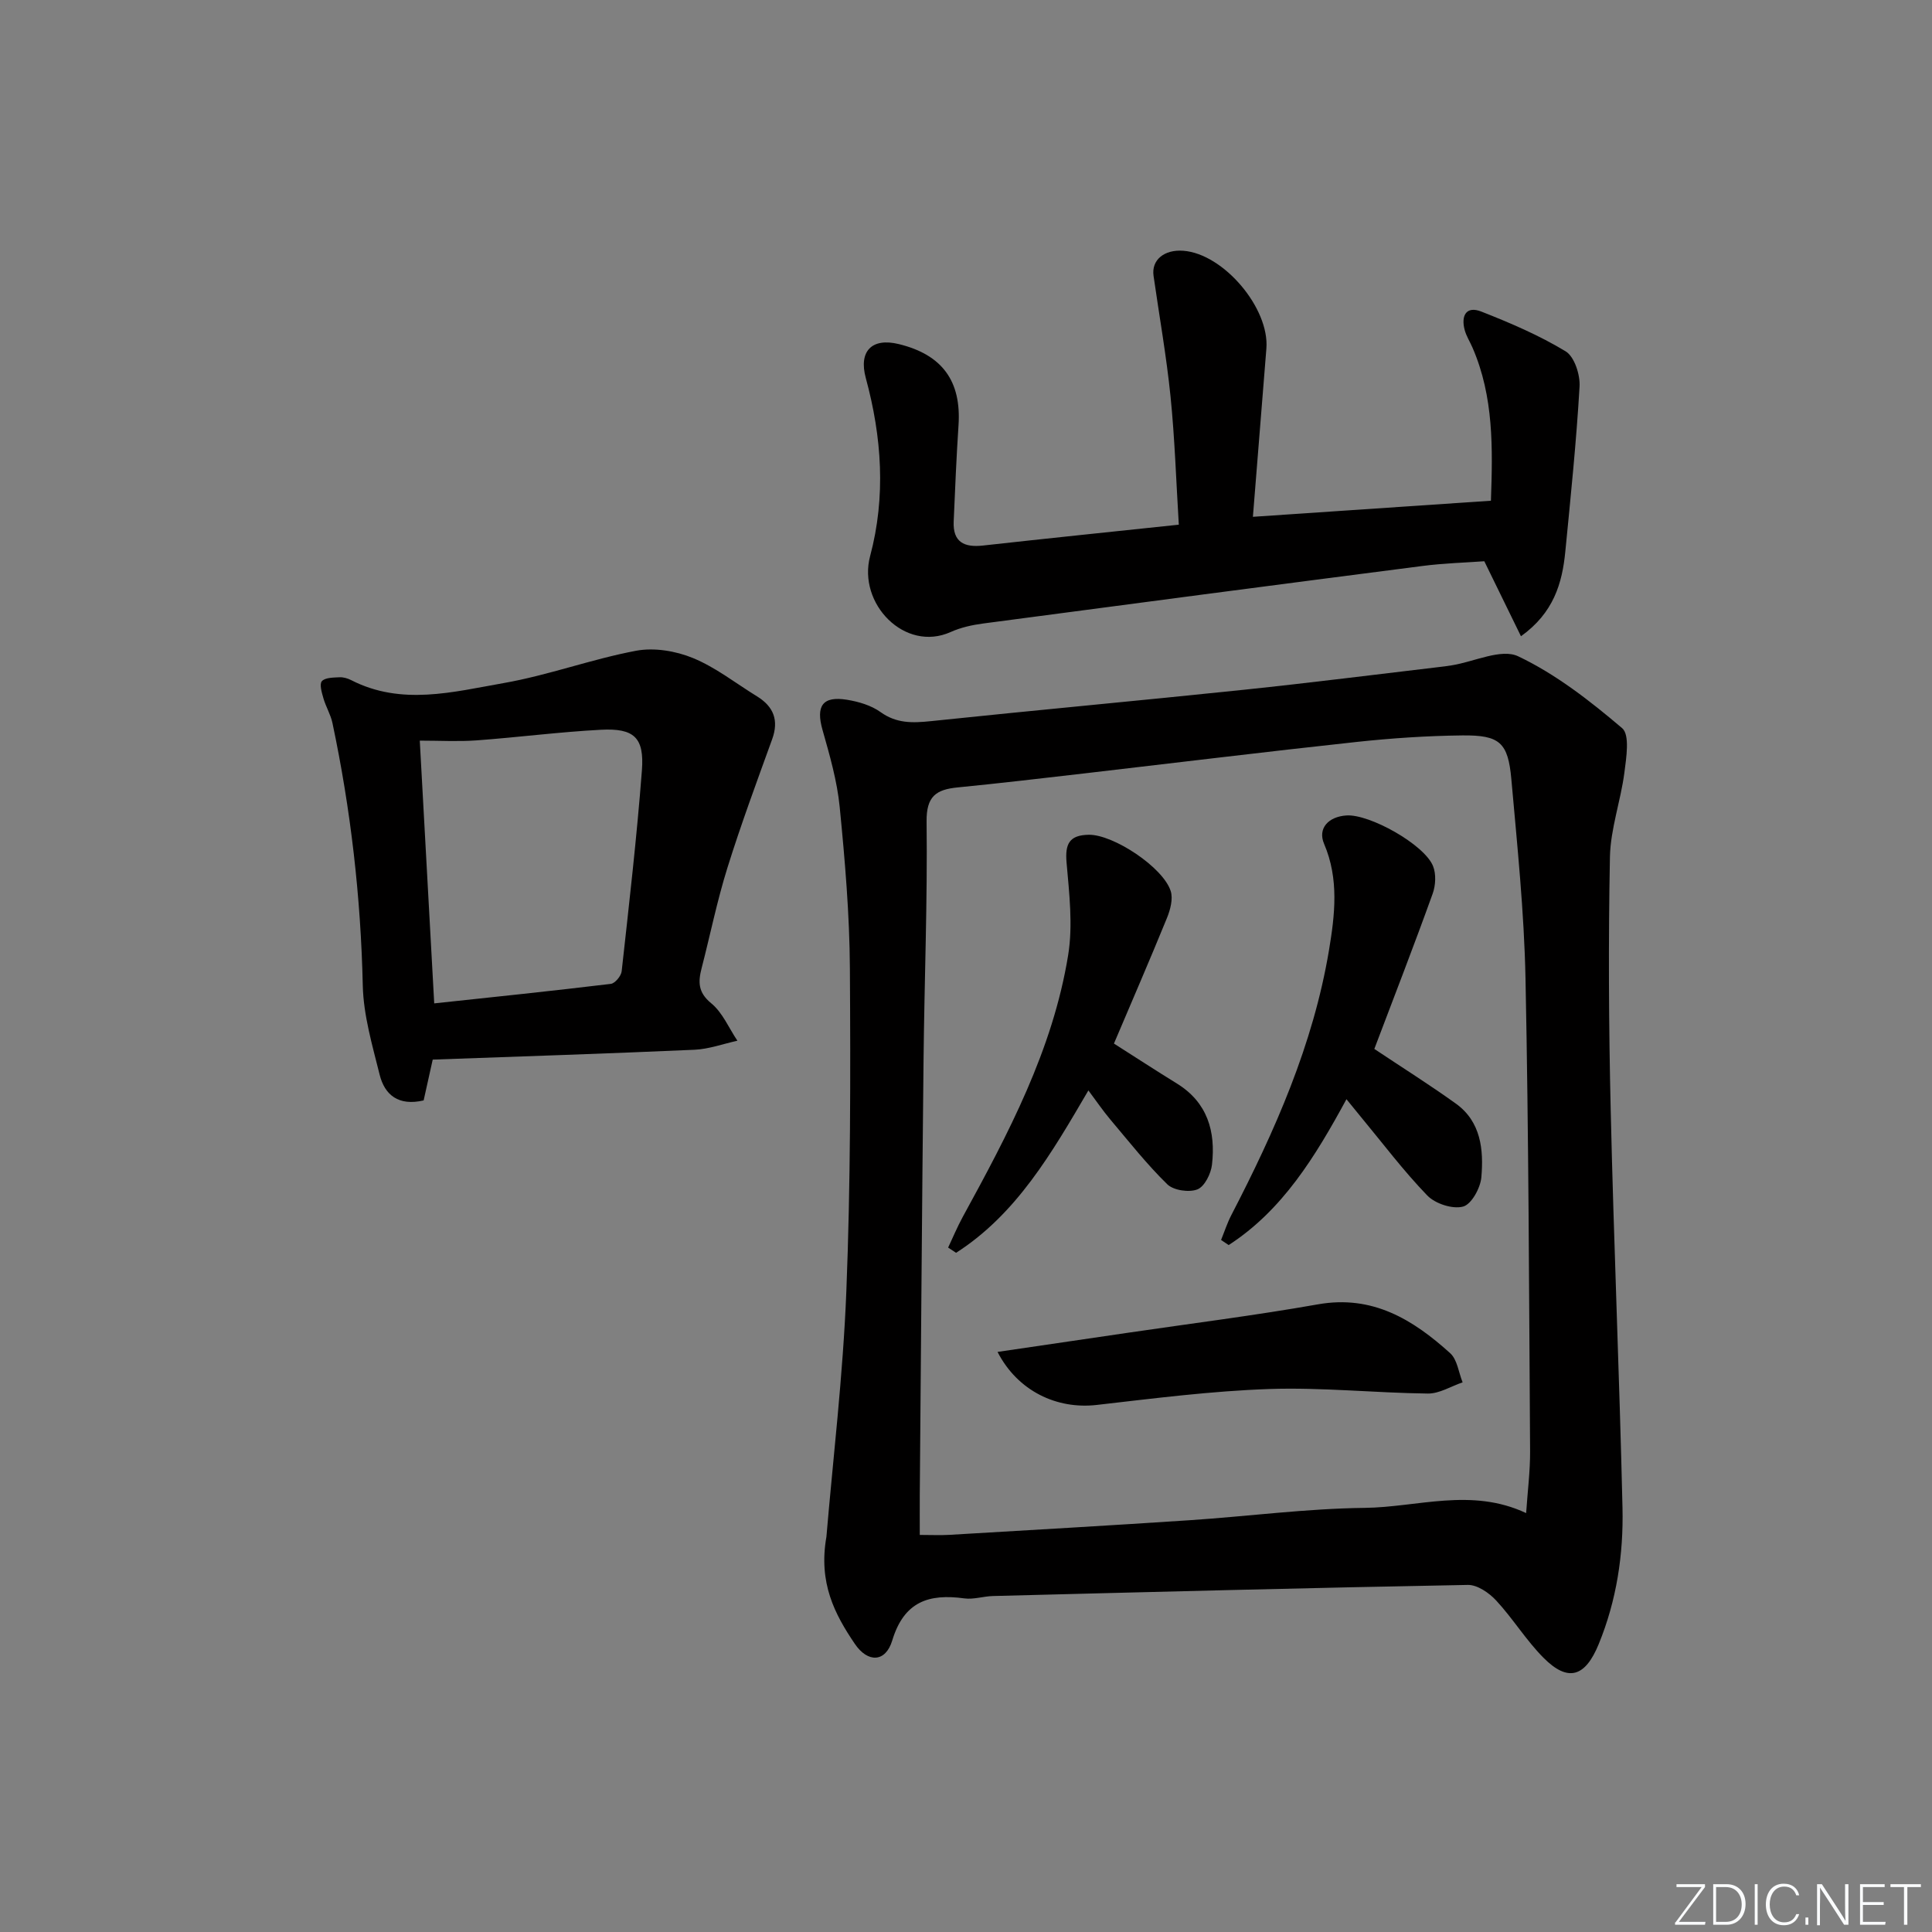 <svg enable-background="new 0 0 400 400" viewBox="0 0 400 400" xmlns="http://www.w3.org/2000/svg"><rect x="0" y="0" width="400" height="400" fill="#808080" stroke="none"/><g fill="#fafbfc"><path d="m346.9 398 5.4-7.3h-5.2v-.6h5.9v.6l-5.4 7.2h5.5l-.1.6h-6.2v-.5z"/><path d="m354.7 390.1h2.8c2.3 0 3.9 1.6 3.9 4.1s-1.6 4.3-3.9 4.3h-2.8zm.6 7.8h2c2.2 0 3.3-1.6 3.3-3.6 0-1.8-1-3.6-3.3-3.6h-2z"/><path d="m363.9 390.1v8.4h-.6v-8.4z"/><path d="m372.5 396.3c-.4 1.3-1.4 2.3-3.2 2.3-2.4 0-3.7-1.9-3.7-4.3 0-2.3 1.2-4.3 3.7-4.3 1.8 0 2.9 1 3.2 2.4h-.6c-.4-1.1-1.1-1.8-2.5-1.8-2.1 0-3 1.9-3 3.7s.9 3.7 3 3.7c1.4 0 2.1-.7 2.5-1.7z"/><path d="m373.8 398.5v-1.5h.6v1.5z"/><path d="m376.2 398.5v-8.4h1c1.3 2 4.4 6.7 4.9 7.6-.1-1.2-.1-2.4-.1-3.8v-3.8h.7v8.4h-.9c-1.2-1.9-4.4-6.8-5-7.7.1 1.1 0 2.3 0 3.9v3.9h-.6z"/><path d="m390 394.4h-4.3v3.5h4.7l-.1.6h-5.2v-8.4h5.1v.6h-4.5v3.1h4.3z"/><path d="m394.2 390.7h-2.8v-.6h6.3v.6h-2.8v7.8h-.7z"/></g><path d="m171.1 318.18c1.33-15.83 3.44-33.35 4.13-50.93.88-22.26.87-44.56.73-66.84-.07-11.12-1.02-22.26-2.11-33.33-.53-5.39-2.07-10.72-3.56-15.97-1.4-4.94 0-7.06 5.08-6.23 2.41.39 5 1.16 6.94 2.55 3.3 2.37 6.61 2.27 10.37 1.88 21.63-2.27 43.3-4.25 64.93-6.51 13.86-1.45 27.69-3.21 41.53-4.84.5-.06.99-.14 1.48-.22 4.63-.75 10.21-3.52 13.7-1.86 7.8 3.7 14.88 9.23 21.53 14.88 1.62 1.38.86 6.12.46 9.22-.76 5.85-2.87 11.61-2.99 17.44-.34 17.48-.25 34.98.16 52.46.63 27.43 1.81 54.86 2.44 82.29.22 9.65-1.21 19.16-4.93 28.24-2.78 6.78-6.32 7.95-11.43 2.81-3.6-3.62-6.32-8.11-9.8-11.86-1.46-1.58-3.9-3.26-5.86-3.22-32.77.6-65.54 1.46-98.31 2.3-1.98.05-4.02.75-5.93.49-7.35-1.01-12.49.64-14.93 8.71-1.39 4.6-5.09 4.64-7.75.7-4.17-6.15-7.56-12.62-5.88-22.16zm144.87-4.91c.31-4.55.84-8.68.82-12.8-.22-32.63-.29-65.27-.95-97.89-.28-13.76-1.71-27.52-2.93-41.24-.68-7.62-2.4-9.16-10.15-9.08-7.3.08-14.62.57-21.88 1.35-18.82 2.03-37.6 4.34-56.41 6.52-8.74 1.01-17.48 2.04-26.23 2.9-4.42.44-6.46 1.82-6.4 7.06.2 16.47-.46 32.94-.63 49.41-.32 29.96-.53 59.93-.78 89.89-.02 2.75 0 5.51 0 8.4 2.38 0 4.21.09 6.03-.01 16.59-.98 33.19-1.93 49.77-3.03 12.1-.8 24.18-2.42 36.28-2.56 10.97-.12 22.11-4.26 33.46 1.08z" fill="#010000"/><path d="m244.06 108.63c-.55-9-.83-17.79-1.71-26.51-.85-8.37-2.33-16.68-3.52-25.01-.47-3.28 2.19-5.5 6.19-5.19 8.31.64 17.84 11.88 17.17 20.25-.91 11.41-1.83 22.82-2.79 34.83 16.47-1.11 32.62-2.2 49.28-3.33.37-10.78.62-21.49-3.82-31.71-.53-1.22-1.27-2.37-1.61-3.63-.8-2.96.3-5.06 3.45-3.82 5.98 2.35 11.97 4.91 17.45 8.23 1.82 1.11 3.03 4.86 2.88 7.31-.66 11.4-1.84 22.78-2.95 34.15-.64 6.59-2.43 12.69-9.18 17.53-2.53-5.17-4.87-9.96-7.59-15.53-3.79.28-8.38.4-12.9.99-30.3 3.9-60.58 7.88-90.86 11.9-2.28.3-4.63.82-6.72 1.76-9.49 4.27-19.31-5.87-16.68-15.72 3.29-12.32 2.42-24.67-.9-36.88-1.5-5.52 1.23-8.38 6.84-7.01 9.01 2.2 12.97 7.68 12.36 16.81-.44 6.63-.71 13.27-1 19.91-.19 4.27 2.16 5.42 6.05 4.99 13.22-1.47 26.45-2.83 40.56-4.32z" fill="#010000"/><path d="m87.71 227.83c-5.22 1.21-8.07-1.14-9.11-5.33-1.51-6.08-3.35-12.28-3.49-18.46-.41-18.34-2.49-36.44-6.28-54.35-.37-1.76-1.37-3.37-1.87-5.12-.34-1.17-.86-2.93-.32-3.54.68-.76 2.38-.74 3.65-.81.79-.04 1.68.22 2.41.59 10.41 5.34 21.1 2.45 31.54.62 9.26-1.62 18.22-4.96 27.46-6.7 3.73-.7 8.2.04 11.77 1.51 4.7 1.93 8.85 5.22 13.24 7.92 3.45 2.12 4.59 4.95 3.15 8.91-3.2 8.84-6.47 17.67-9.27 26.64-2.12 6.79-3.54 13.81-5.32 20.71-.74 2.85-.78 5.04 1.98 7.3 2.35 1.92 3.65 5.12 5.42 7.75-2.96.65-5.91 1.74-8.89 1.87-17.94.8-35.88 1.38-54.19 2.04-.59 2.64-1.22 5.49-1.88 8.45zm2.19-20.09c12.23-1.31 24.41-2.57 36.56-4.04.87-.1 2.14-1.63 2.25-2.61 1.53-13.85 3.13-27.7 4.19-41.59.52-6.81-1.62-8.77-8.49-8.41-8.61.45-17.18 1.57-25.78 2.2-3.74.27-7.52.05-11.72.05 1.02 18.62 1.99 36.35 2.99 54.4z" fill="#010000"/><path d="m284.54 217.17c5.66 3.78 11.39 7.38 16.88 11.32 5.21 3.74 5.77 9.56 5.28 15.24-.19 2.23-2.05 5.62-3.79 6.08-2.17.58-5.75-.59-7.4-2.29-4.95-5.12-9.26-10.86-13.82-16.36-.83-1-1.64-2.01-2.92-3.58-6.46 11.89-13.24 22.99-24.39 30.2-.52-.35-1.05-.71-1.57-1.06.7-1.72 1.27-3.5 2.12-5.14 9.03-17.43 16.95-35.3 20.22-54.83 1.22-7.32 2.11-14.75-1.01-22.04-1.36-3.17.85-5.63 4.63-5.88 4.78-.32 16.11 6.01 17.92 10.47.67 1.65.55 4.02-.08 5.75-3.87 10.76-8.01 21.41-12.07 32.12z" fill="#010000"/><path d="m196.3 258.3c1-2.12 1.9-4.29 3.02-6.34 9.42-17.22 18.64-34.58 21.83-54.21 1.01-6.22.22-12.81-.33-19.17-.34-3.9.6-5.69 4.61-5.75 5.09-.07 15.43 6.77 16.96 11.68.5 1.62-.09 3.84-.78 5.54-3.57 8.75-7.33 17.41-10.98 26.01 4.41 2.8 8.68 5.59 13.03 8.27 6.35 3.92 8.05 9.93 7.27 16.79-.21 1.88-1.53 4.54-3.02 5.13-1.73.68-4.93.21-6.23-1.05-4.26-4.16-7.97-8.88-11.82-13.44-1.49-1.77-2.8-3.7-4.52-6-7.55 12.9-14.84 25.57-27.39 33.62-.56-.36-1.1-.72-1.65-1.08z" fill="#010000"/><path d="m206.53 279.9c9.33-1.37 18.14-2.66 26.95-3.96 13.14-1.93 26.32-3.58 39.39-5.89 11.3-2 19.67 3.15 27.38 10.12 1.47 1.33 1.74 3.99 2.57 6.03-2.4.81-4.81 2.35-7.2 2.32-10.96-.13-21.93-1.31-32.86-.94-11.93.41-23.84 1.94-35.71 3.3-8.22.94-16.34-2.85-20.52-10.98z" fill="#010000"/></svg>